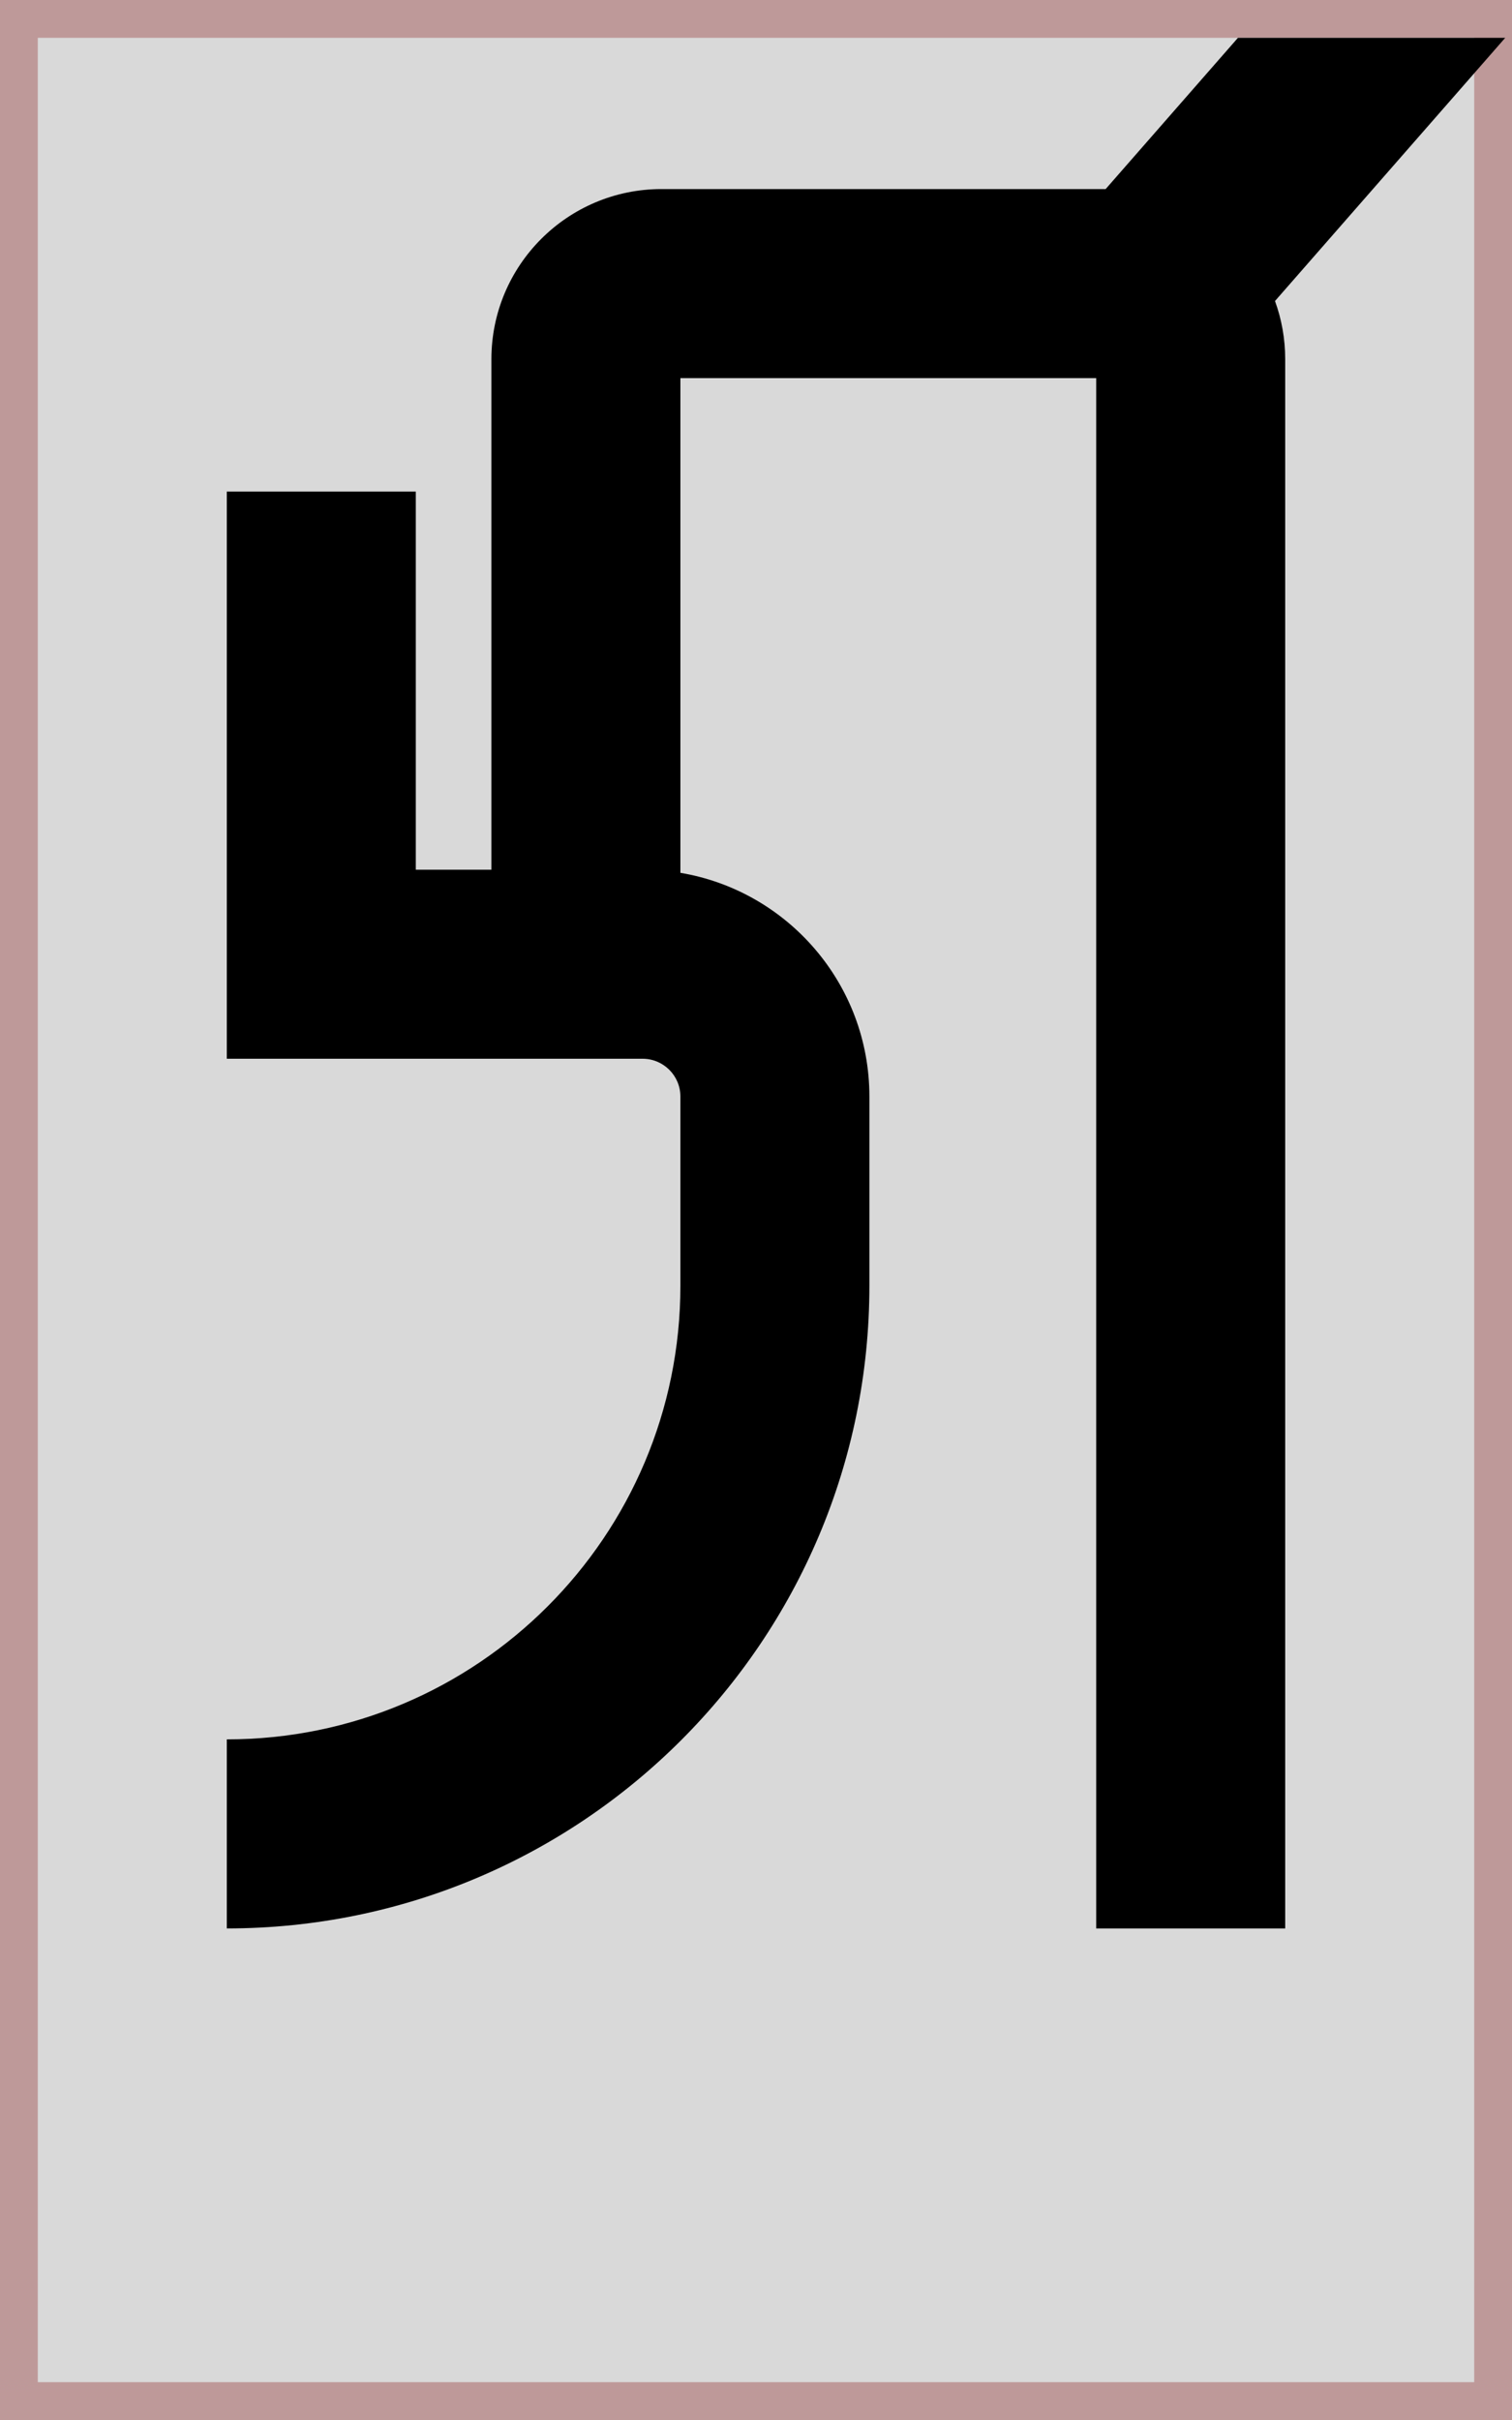 <svg width="40" height="64" viewBox="0 0 40 64" fill="none" xmlns="http://www.w3.org/2000/svg">
<rect x="0.5" y="0.5" width="39" height="63" fill="#D9D9D9" stroke="#BE9999"/>
<path d="M29.25 5H17.5C15.015 5 13 7.015 13 9.5V23H11V13H6V28H17C17.552 28 18 28.448 18 29V34C18 40.627 12.627 46 6 46V51C15.389 51 23 43.389 23 34V29C23 26.027 20.838 23.559 18 23.083V10H29V51H34V9.5C34 8.959 33.905 8.441 33.73 7.961L39.821 1H32.75L29.25 5Z" fill="black"/>
</svg>
